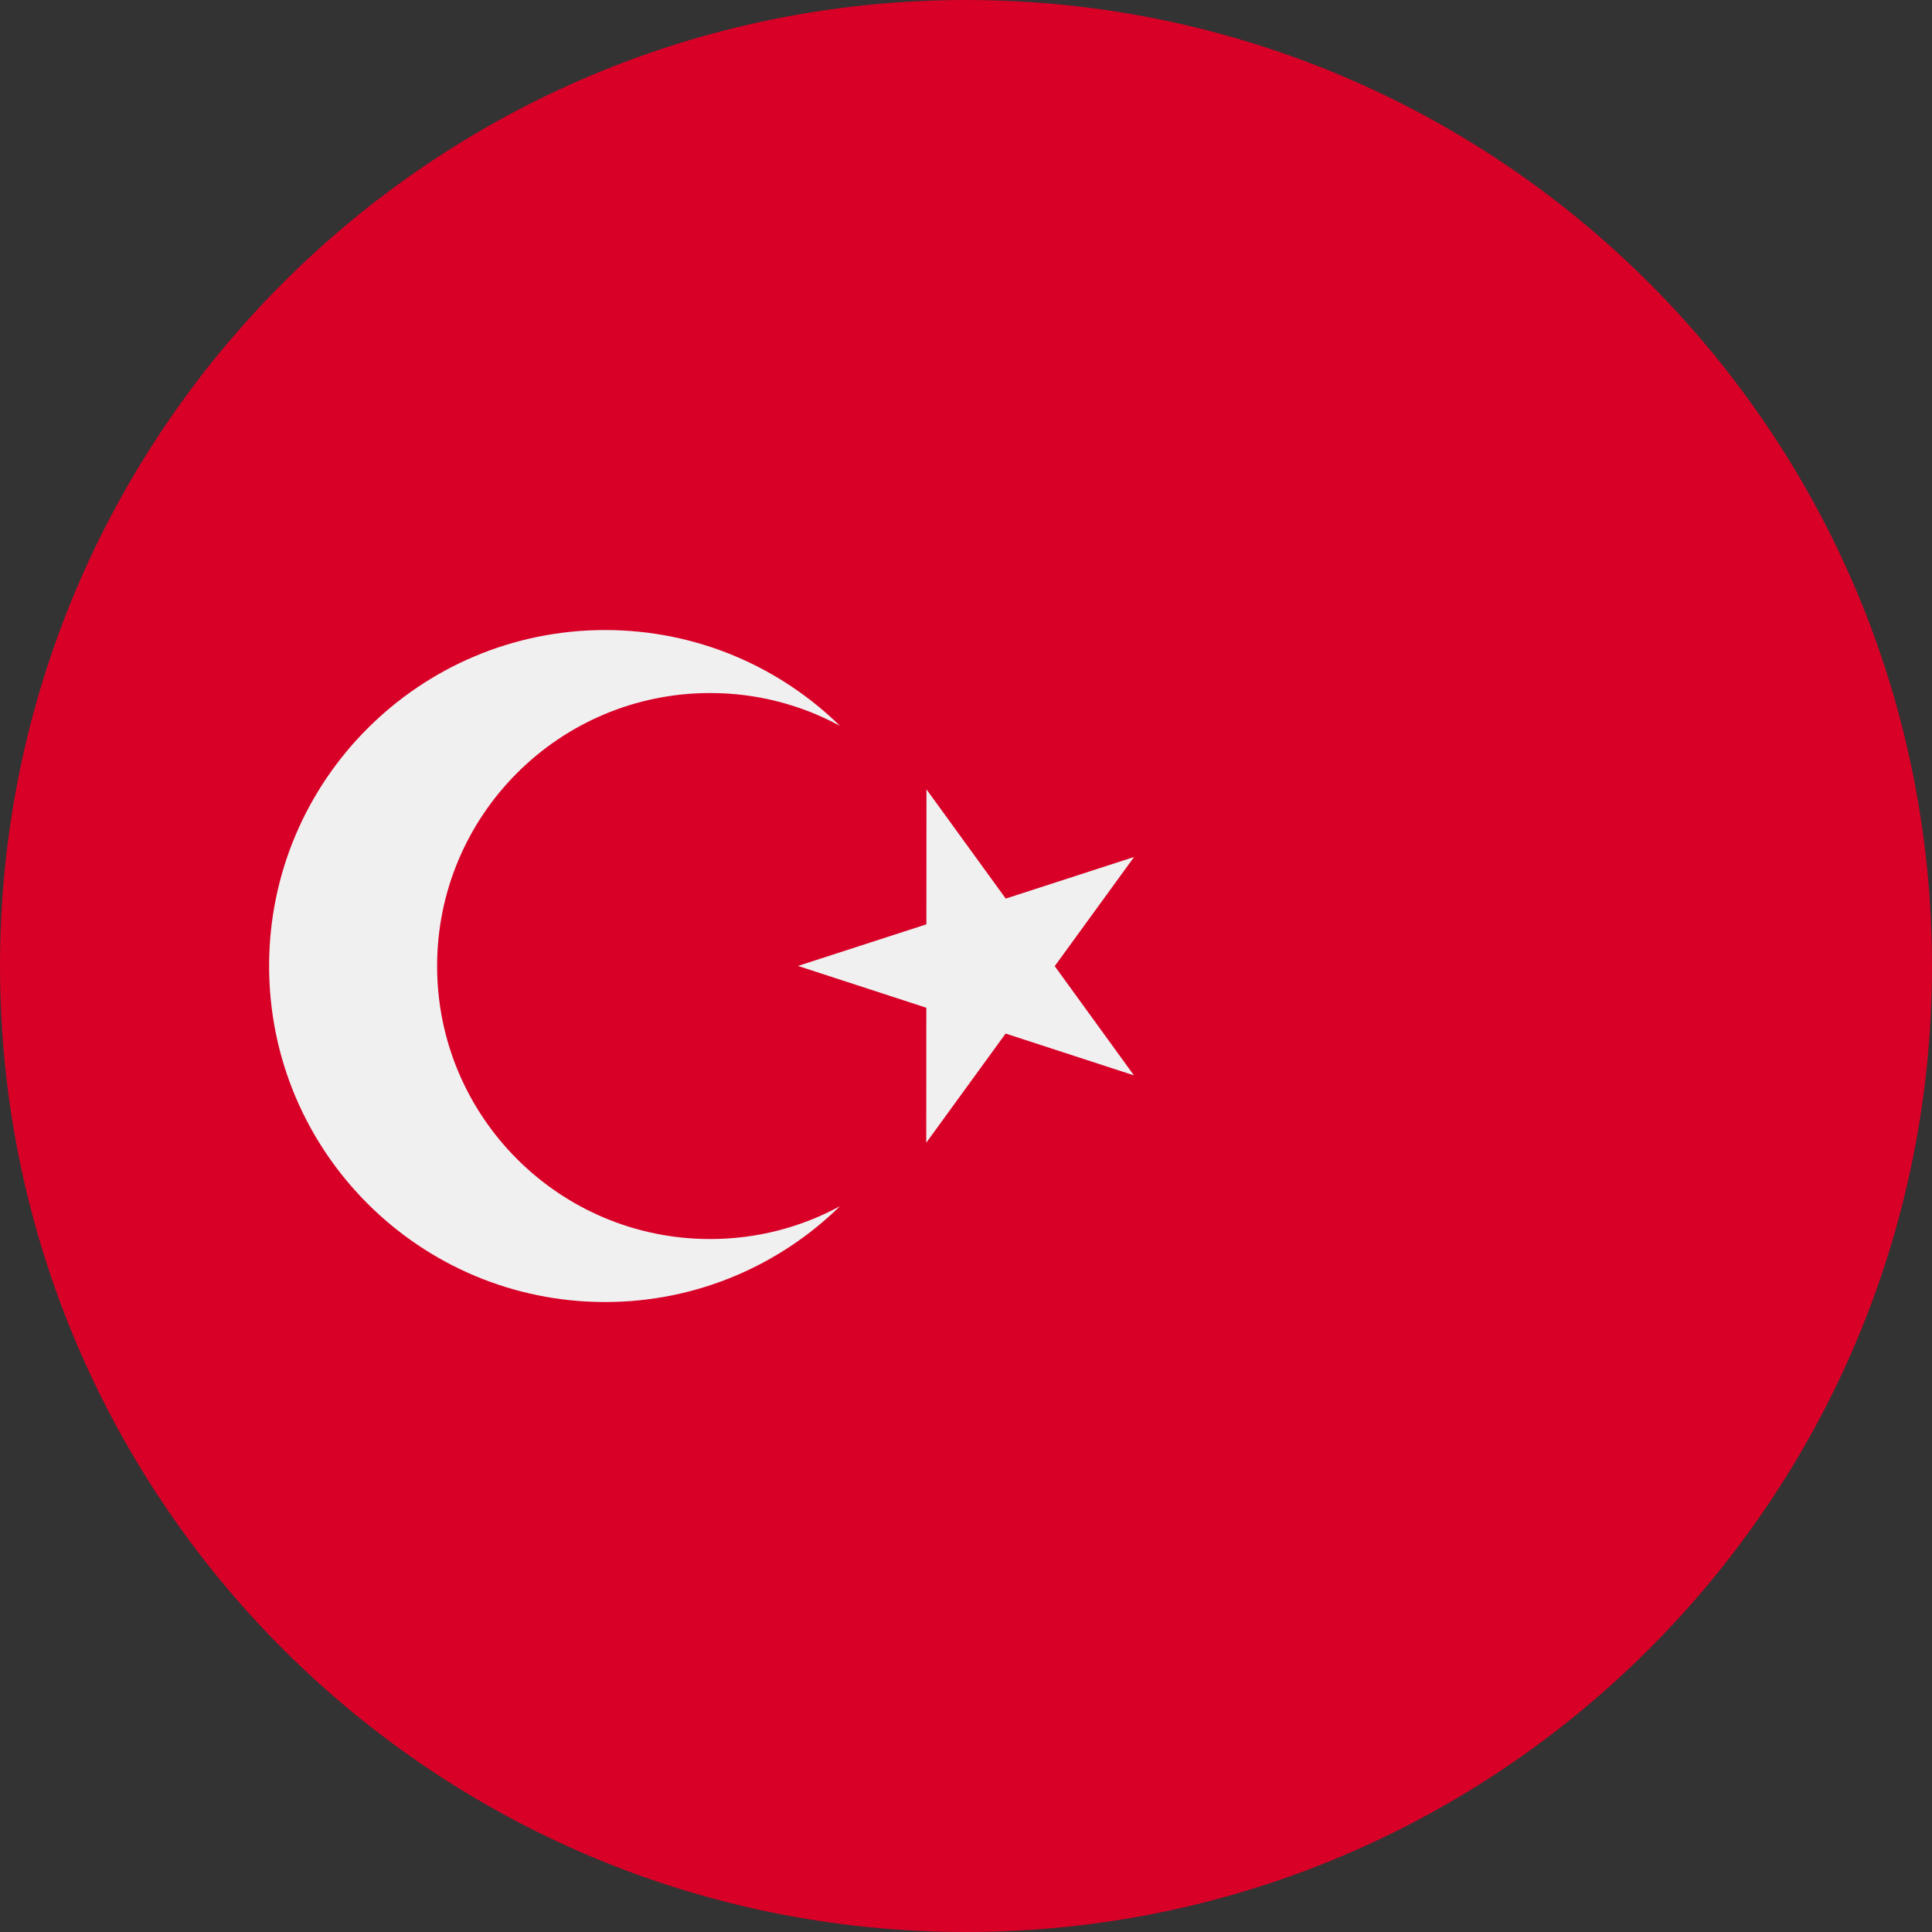 <svg width="28" height="28" viewBox="0 0 28 28" fill="none" xmlns="http://www.w3.org/2000/svg">
<rect x="0" y="0" width="28" height="28" fill="#333333" stroke="none"/>
<g clip-path="url(#clip0_2608_43242)">
<path d="M14 28C21.732 28 28 21.732 28 14C28 6.268 21.732 0 14 0C6.268 0 0 6.268 0 14C0 21.732 6.268 28 14 28Z" fill="#D80027"/>
<path d="M13.427 11.44L14.576 13.023L16.436 12.42L15.286 14.002L16.434 15.585L14.574 14.979L13.424 16.561L13.425 14.605L11.565 13.999L13.426 13.396L13.427 11.44Z" fill="#F0F0F0"/>
<path d="M10.292 17.957C8.107 17.957 6.335 16.186 6.335 14.001C6.335 11.815 8.107 10.044 10.292 10.044C10.973 10.044 11.614 10.216 12.174 10.52C11.296 9.661 10.095 9.131 8.77 9.131C6.081 9.131 3.9 11.311 3.9 14C3.9 16.69 6.081 18.87 8.77 18.87C10.095 18.87 11.296 18.34 12.174 17.481C11.614 17.785 10.973 17.957 10.292 17.957Z" fill="#F0F0F0"/>
</g>
<defs>
<clipPath id="clip0_2608_43242">
<rect width="28" height="28" fill="white"/>
</clipPath>
</defs>
</svg>

